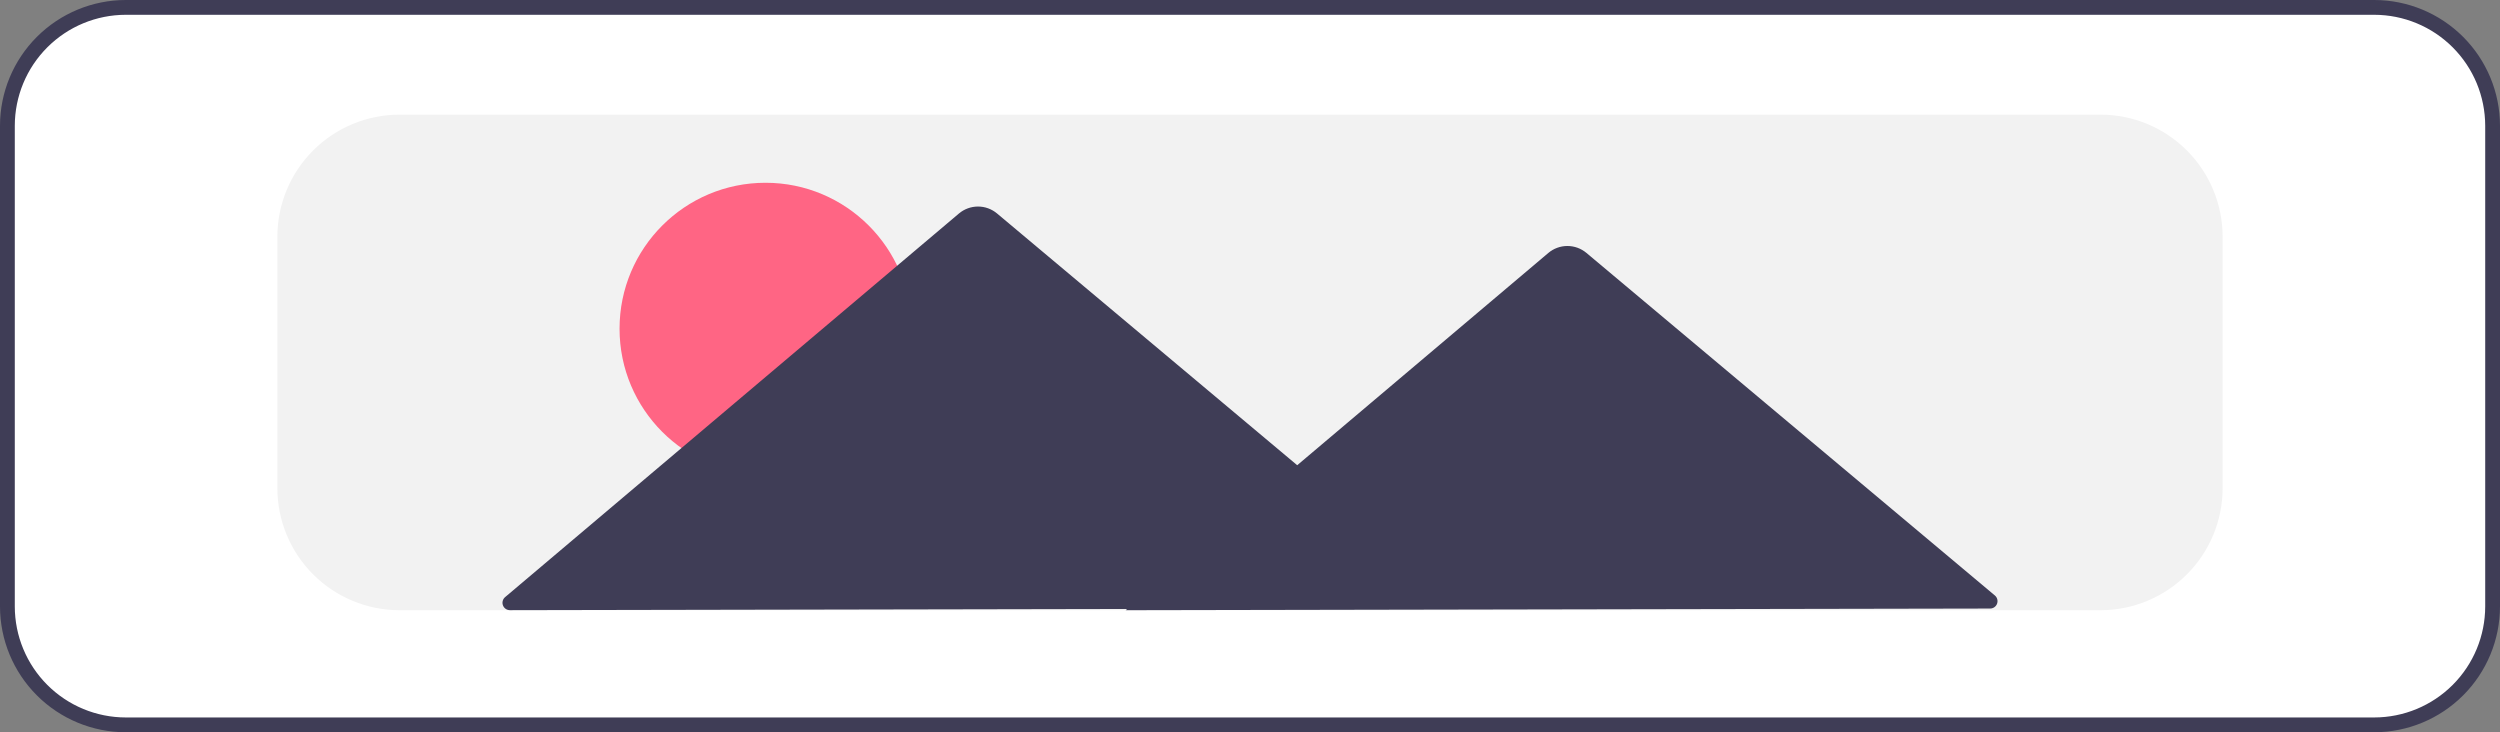<svg width="338" height="99" viewBox="0 0 338 99" fill="none" xmlns="http://www.w3.org/2000/svg">
<rect x="0" y="0" width="338" height="99" fill="#808080" stroke="none"/>
<g id="wholeImage">
<path id="Vector" d="M321 98.5H17C12.626 98.495 8.432 96.755 5.338 93.662C2.245 90.568 0.505 86.374 0.5 82V17C0.505 12.625 2.245 8.431 5.338 5.338C8.432 2.245 12.626 0.505 17 0.5H321C325.375 0.505 329.569 2.245 332.662 5.338C335.755 8.431 337.495 12.625 337.5 17V82C337.495 86.374 335.755 90.568 332.662 93.662C329.569 96.755 325.375 98.495 321 98.5V98.5Z" fill="white"/>
<path id="Vector_2" d="M321 99H17C12.493 98.995 8.172 97.202 4.985 94.015C1.798 90.828 0.005 86.507 0 82V17C0.005 12.493 1.798 8.172 4.985 4.985C8.172 1.798 12.493 0.005 17 0H321C325.507 0.005 329.828 1.798 333.015 4.985C336.202 8.172 337.995 12.493 338 17V82C337.995 86.507 336.202 90.828 333.015 94.015C329.828 97.202 325.507 98.995 321 99ZM17 2C13.023 2.005 9.21 3.586 6.398 6.398C3.586 9.21 2.005 13.023 2 17V82C2.005 85.977 3.586 89.79 6.398 92.602C9.21 95.414 13.023 96.996 17 97H321C324.977 96.996 328.79 95.414 331.602 92.602C334.414 89.79 335.995 85.977 336 82V17C335.995 13.023 334.414 9.21 331.602 6.398C328.79 3.586 324.977 2.005 321 2H17Z" fill="#3F3D56"/>
<path id="Vector_3" d="M284 82.5H54C49.625 82.495 45.431 80.755 42.338 77.662C39.245 74.569 37.505 70.375 37.5 66V32C37.505 27.625 39.245 23.431 42.338 20.338C45.431 17.245 49.625 15.505 54 15.5H284C288.375 15.505 292.568 17.245 295.662 20.338C298.755 23.431 300.495 27.625 300.5 32V66C300.495 70.375 298.755 74.569 295.662 77.662C292.568 80.755 288.375 82.495 284 82.5Z" fill="#F2F2F2"/>
<path id="sun" d="M103.495 64.174C114.393 64.174 123.227 55.34 123.227 44.442C123.227 33.544 114.393 24.71 103.495 24.71C92.597 24.71 83.763 33.544 83.763 44.442C83.763 55.34 92.597 64.174 103.495 64.174Z" fill="#FF6584"/>
<path id="Vector_5" d="M269.707 80.509L241.854 57.149L214.483 34.193C213.76 33.587 212.847 33.256 211.905 33.258C210.962 33.259 210.05 33.594 209.33 34.203L182.047 57.264L175.383 62.898L165.334 54.47L134.797 28.859C134.075 28.253 133.162 27.922 132.219 27.924C131.277 27.926 130.365 28.261 129.645 28.869L99.207 54.597L68.29 80.731C68.133 80.863 68.021 81.041 67.969 81.239C67.916 81.437 67.926 81.647 67.997 81.839C68.067 82.032 68.196 82.198 68.364 82.315C68.532 82.433 68.732 82.495 68.937 82.495L132.324 82.373L152.388 82.334L152.192 82.5L211.999 82.385L269.066 82.275C269.271 82.275 269.471 82.211 269.639 82.093C269.807 81.975 269.935 81.809 270.005 81.616C270.074 81.423 270.083 81.213 270.03 81.015C269.977 80.817 269.864 80.64 269.707 80.509V80.509Z" fill="#3F3D56"/>
</g>
</svg>
